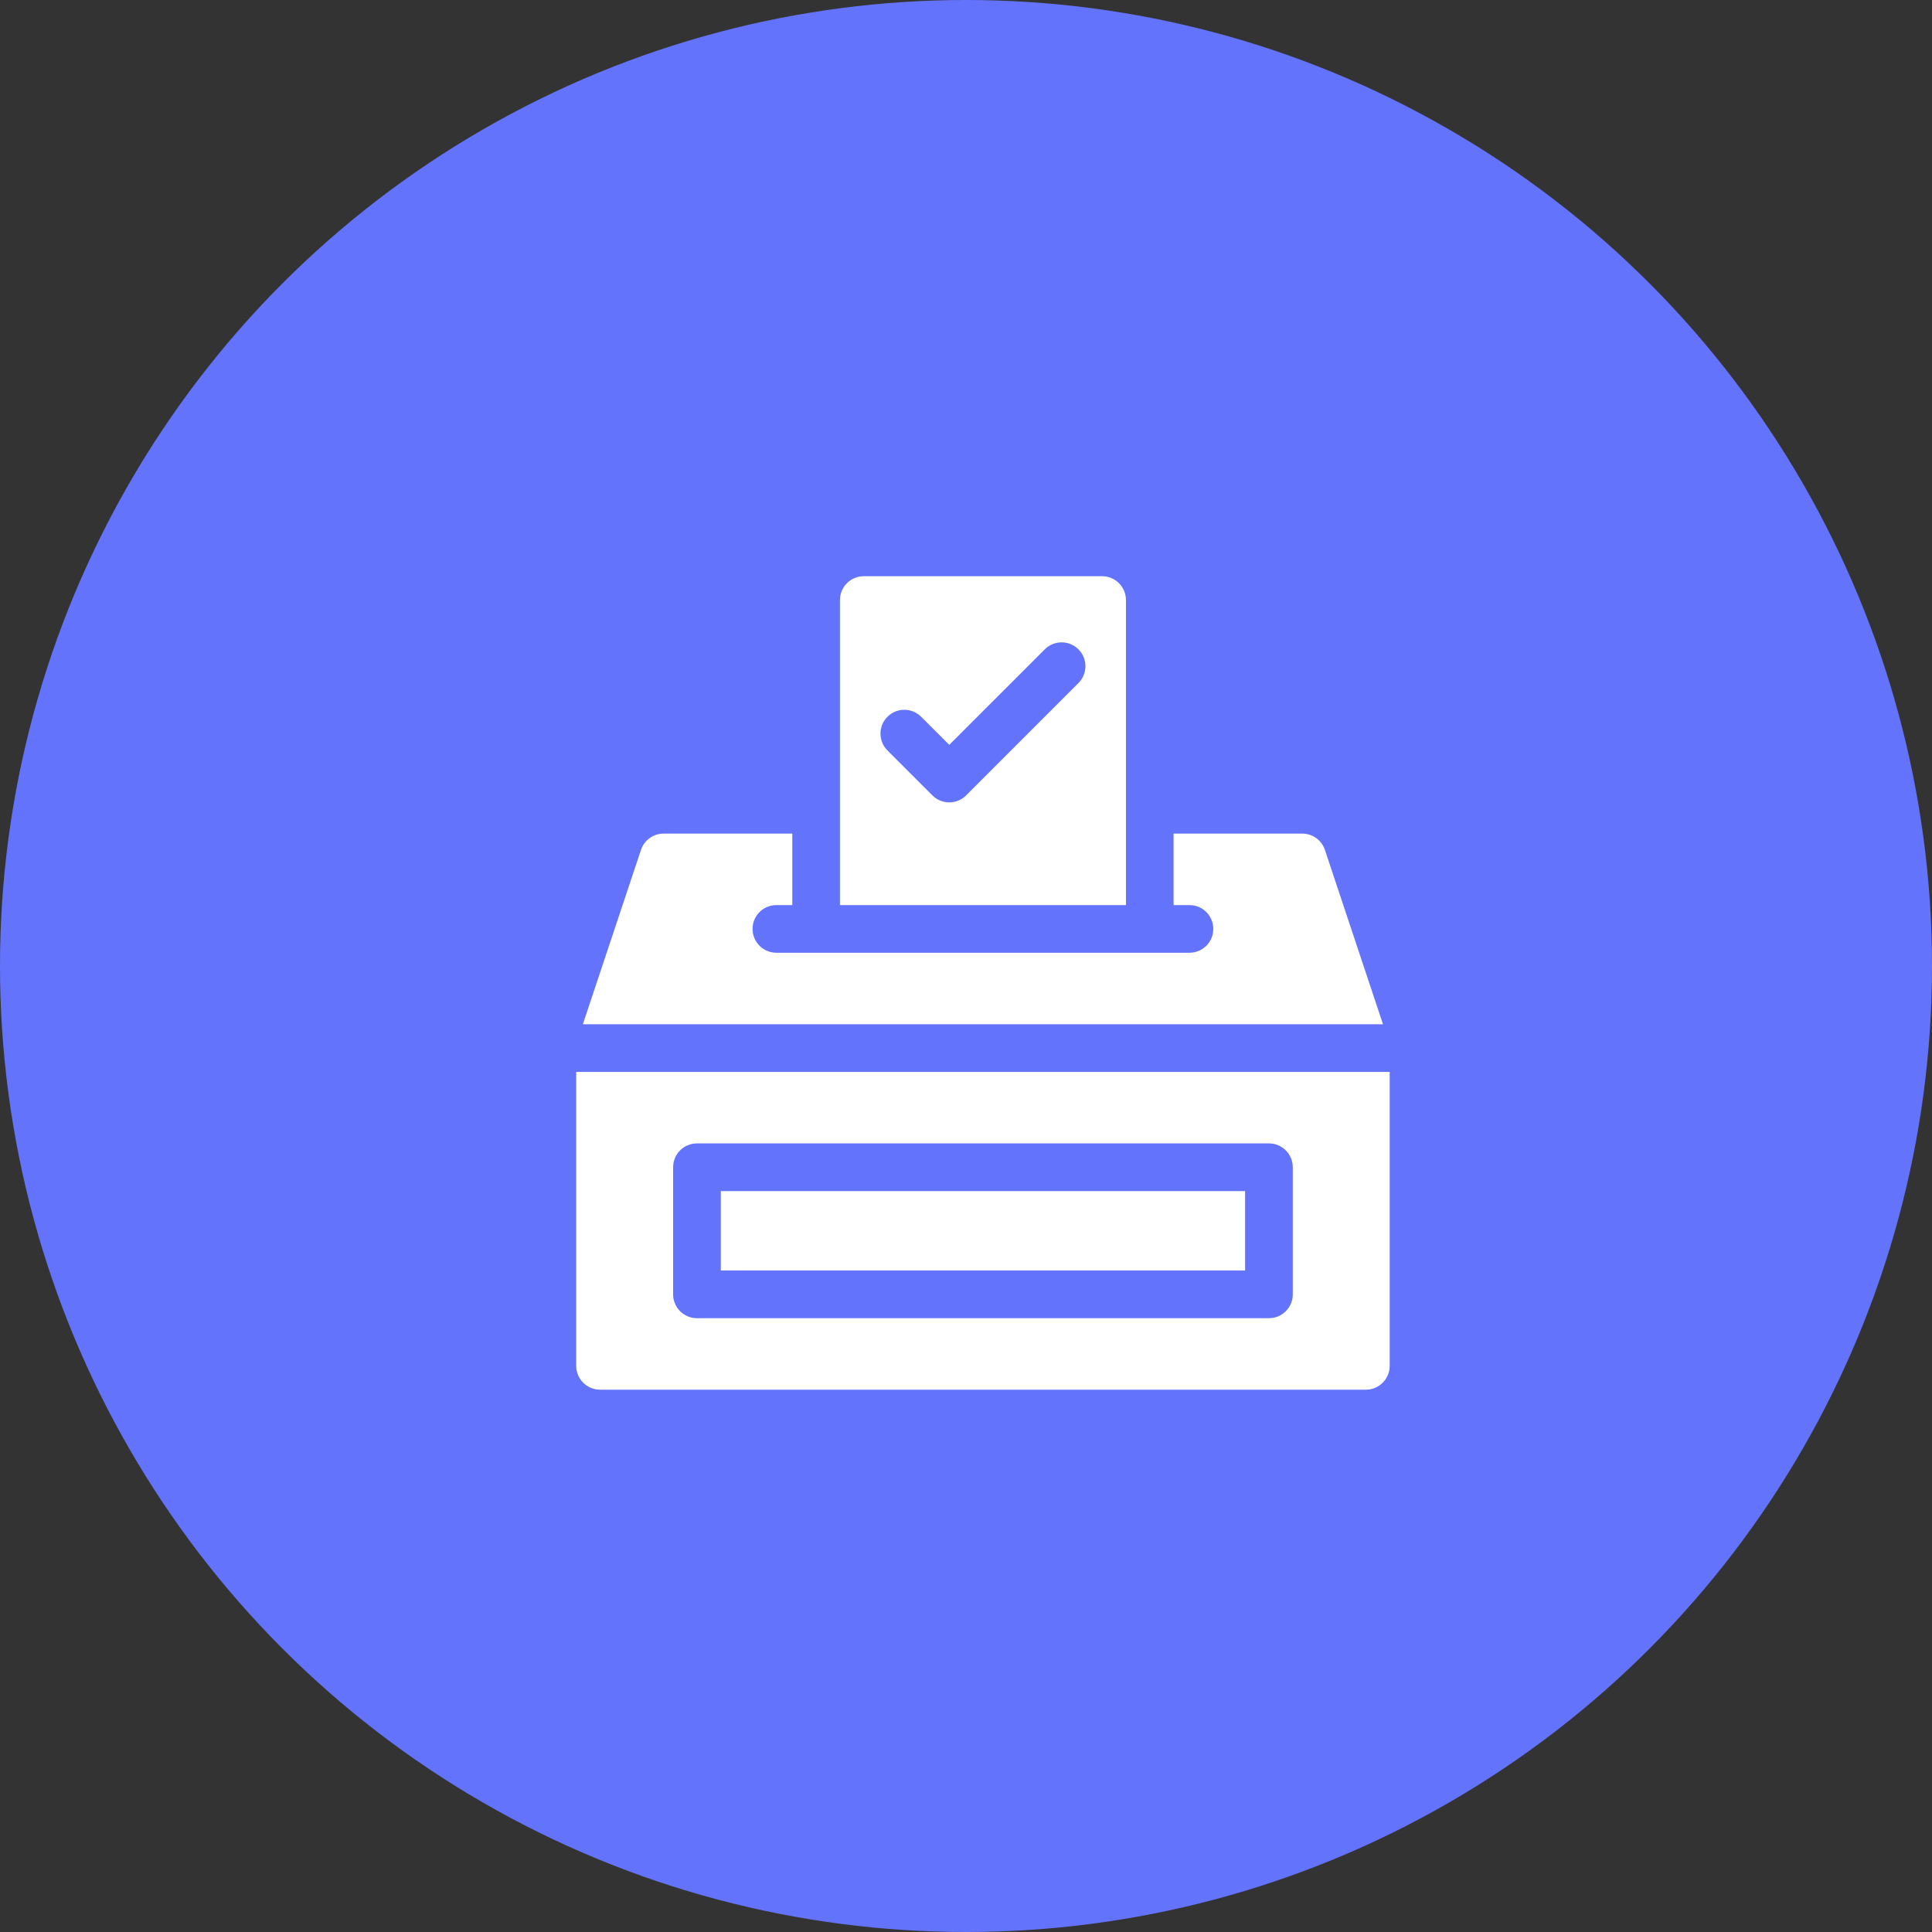 <svg width="57" height="57" viewBox="0 0 57 57" fill="none" xmlns="http://www.w3.org/2000/svg">
<rect x="0" y="0" width="57" height="57" fill="#333333" stroke="none"/>
<circle cx="28.5" cy="28.5" r="28.5" fill="#6473FB"/>
<path d="M17 31.625V40.297C17 40.685 17.315 41 17.703 41H40.297C40.685 41 41 40.685 41 40.297V31.625H17ZM38.141 38.188C38.141 38.576 37.826 38.891 37.438 38.891H20.562C20.174 38.891 19.859 38.576 19.859 38.188V34.438C19.859 34.049 20.174 33.734 20.562 33.734H37.438C37.826 33.734 38.141 34.049 38.141 34.438V38.188Z" fill="white"/>
<path d="M21.266 35.141H36.734V37.484H21.266V35.141Z" fill="white"/>
<path d="M33.219 17.703C33.219 17.315 32.904 17 32.516 17H25.484C25.096 17 24.781 17.315 24.781 17.703V26.703H33.219V17.703ZM31.817 20.152L28.503 23.467C28.371 23.599 28.192 23.673 28.006 23.673C27.819 23.673 27.64 23.599 27.509 23.467L26.183 22.141C25.908 21.866 25.908 21.421 26.183 21.147C26.457 20.872 26.902 20.872 27.177 21.147L28.006 21.975L30.823 19.158C31.098 18.883 31.543 18.883 31.817 19.158C32.092 19.433 32.092 19.878 31.817 20.152Z" fill="white"/>
<path d="M39.089 25.075C38.993 24.787 38.724 24.594 38.421 24.594H34.624V26.703H35.093C35.482 26.703 35.796 27.018 35.796 27.406C35.796 27.795 35.482 28.109 35.093 28.109H22.906C22.517 28.109 22.203 27.795 22.203 27.406C22.203 27.018 22.517 26.703 22.906 26.703H23.375V24.594H19.578C19.275 24.594 19.006 24.787 18.911 25.075L17.196 30.219H40.803L39.089 25.075Z" fill="white"/>
</svg>
